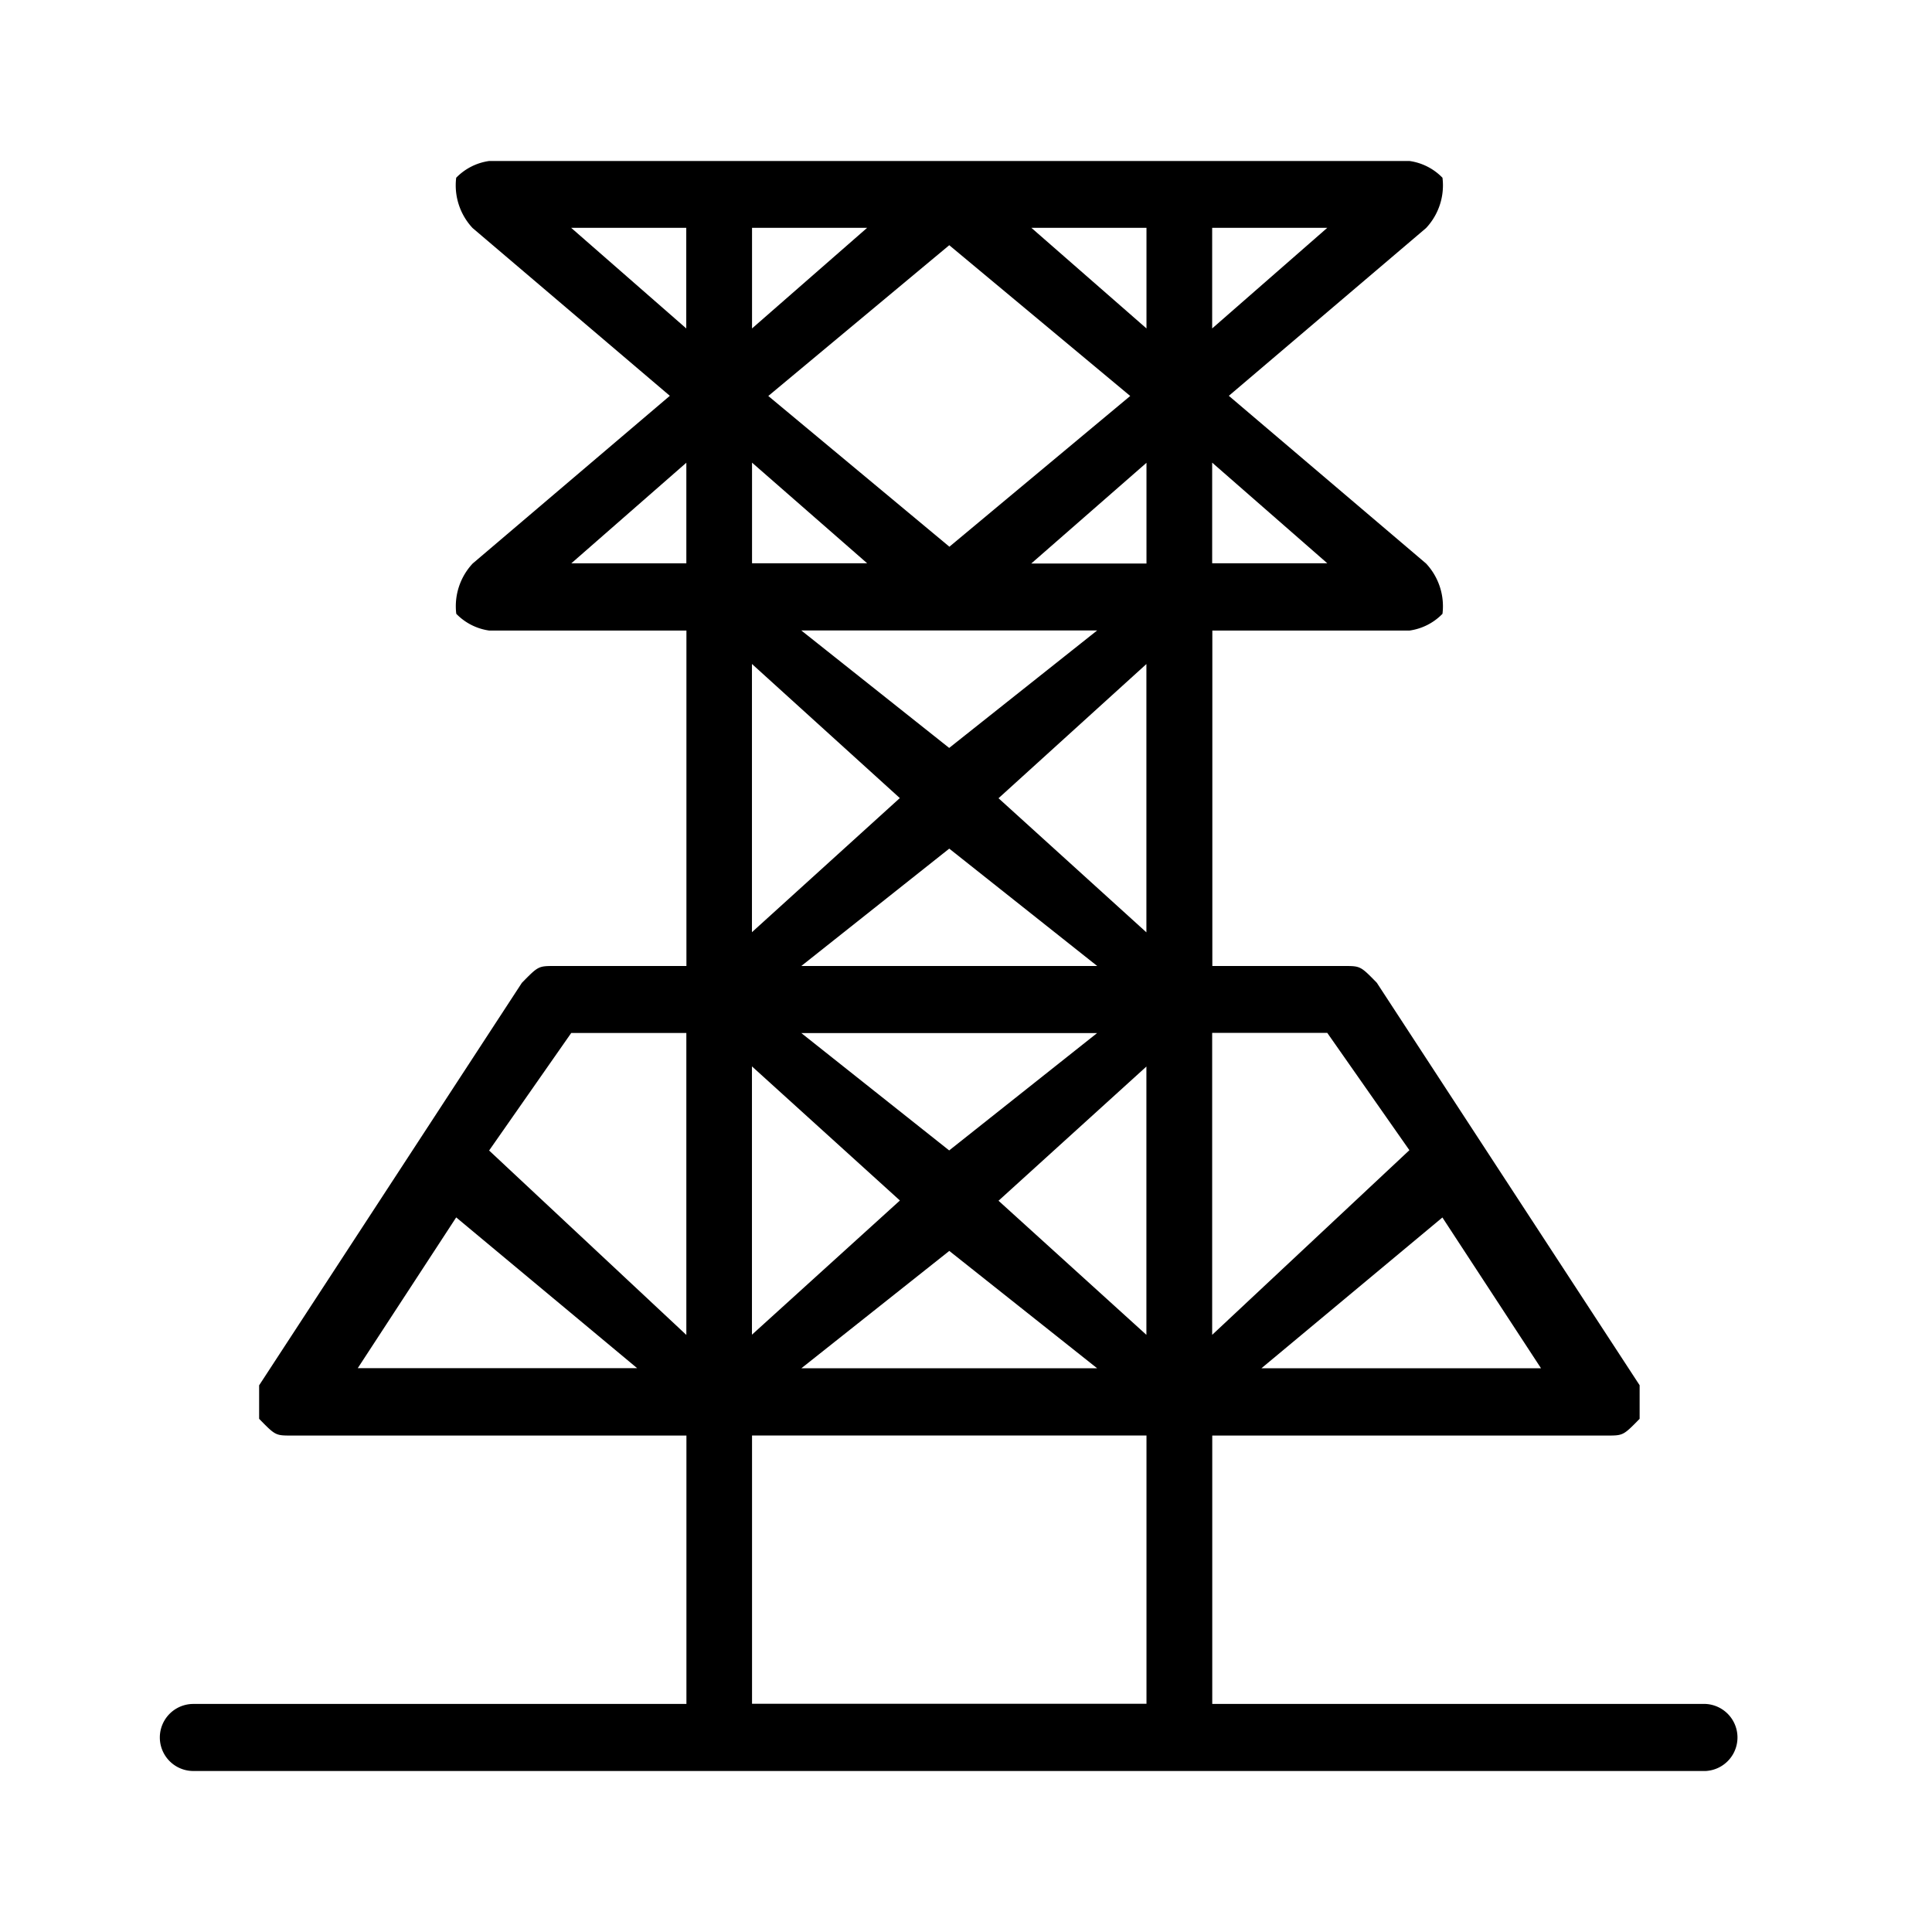 <svg xmlns="http://www.w3.org/2000/svg" width="24" height="24" fill="none" viewBox="0 0 24 24">
  <path fill="#000" fill-rule="evenodd" d="M9.343 17.832h4.899v3.333h-4.9v-3.333Zm-3.676-2.709 2.248 1.873H4.444l1.223-1.873Zm1.43-2.291h1.429v3.751l-2.45-2.291 1.02-1.46Zm0-5.834 1.429-1.25v1.25h-1.43ZM8.525 2.83v1.25l-1.43-1.25h1.43Zm6.533 1.25V2.83h1.43l-1.43 1.25Zm0 2.917v-1.25l1.43 1.25h-1.43Zm2.45 7.291-2.45 2.294v-3.751h1.43l1.02 1.457Zm-1.838 2.709 2.248-1.873 1.225 1.873H15.67Zm-3.878-1.458 1.837 1.458H9.955l1.838-1.458Zm-.613-.626L9.341 16.58v-3.333l1.838 1.666Zm0-5L9.341 11.58V8.248l1.838 1.667Zm-.409-2.916H9.342v-1.25l1.43 1.25ZM9.342 4.08V2.83h1.43l-1.43 1.25Zm3.47-1.25h1.43v1.25l-1.43-1.25Zm-1.02 3.96L9.544 4.919l2.248-1.873 2.248 1.873-2.248 1.874Zm1.02.209 1.43-1.25V7h-1.43Zm.817.833-1.838 1.459-1.837-1.459h3.675Zm-1.225 2.084 1.837-1.667v3.333l-1.837-1.666Zm1.837 3.333v3.333l-1.837-1.666 1.837-1.667ZM9.954 12l1.838-1.458L13.63 12H9.954Zm3.675.833-1.838 1.458-1.837-1.458h3.675Zm7.555 8.334h-6.125v-3.334h4.9c.205 0 .205 0 .409-.208v-.417l-3.265-5C16.9 12 16.9 12 16.694 12H15.06V7.833h2.45a.707.707 0 0 0 .409-.208.777.777 0 0 0-.204-.625l-2.45-2.083 2.45-2.084a.775.775 0 0 0 .204-.625A.707.707 0 0 0 17.51 2H6.076a.707.707 0 0 0-.409.208.776.776 0 0 0 .204.625l2.45 2.084L5.872 7a.777.777 0 0 0-.204.625c.11.113.253.186.409.208h2.45V12H6.892c-.204 0-.204 0-.409.209l-3.264 5v.416c.204.209.204.208.408.208h4.9v3.334H2.402a.416.416 0 0 0 0 .833h18.785a.417.417 0 0 0 0-.833h-.003Z" clip-rule="evenodd"/>
</svg>
